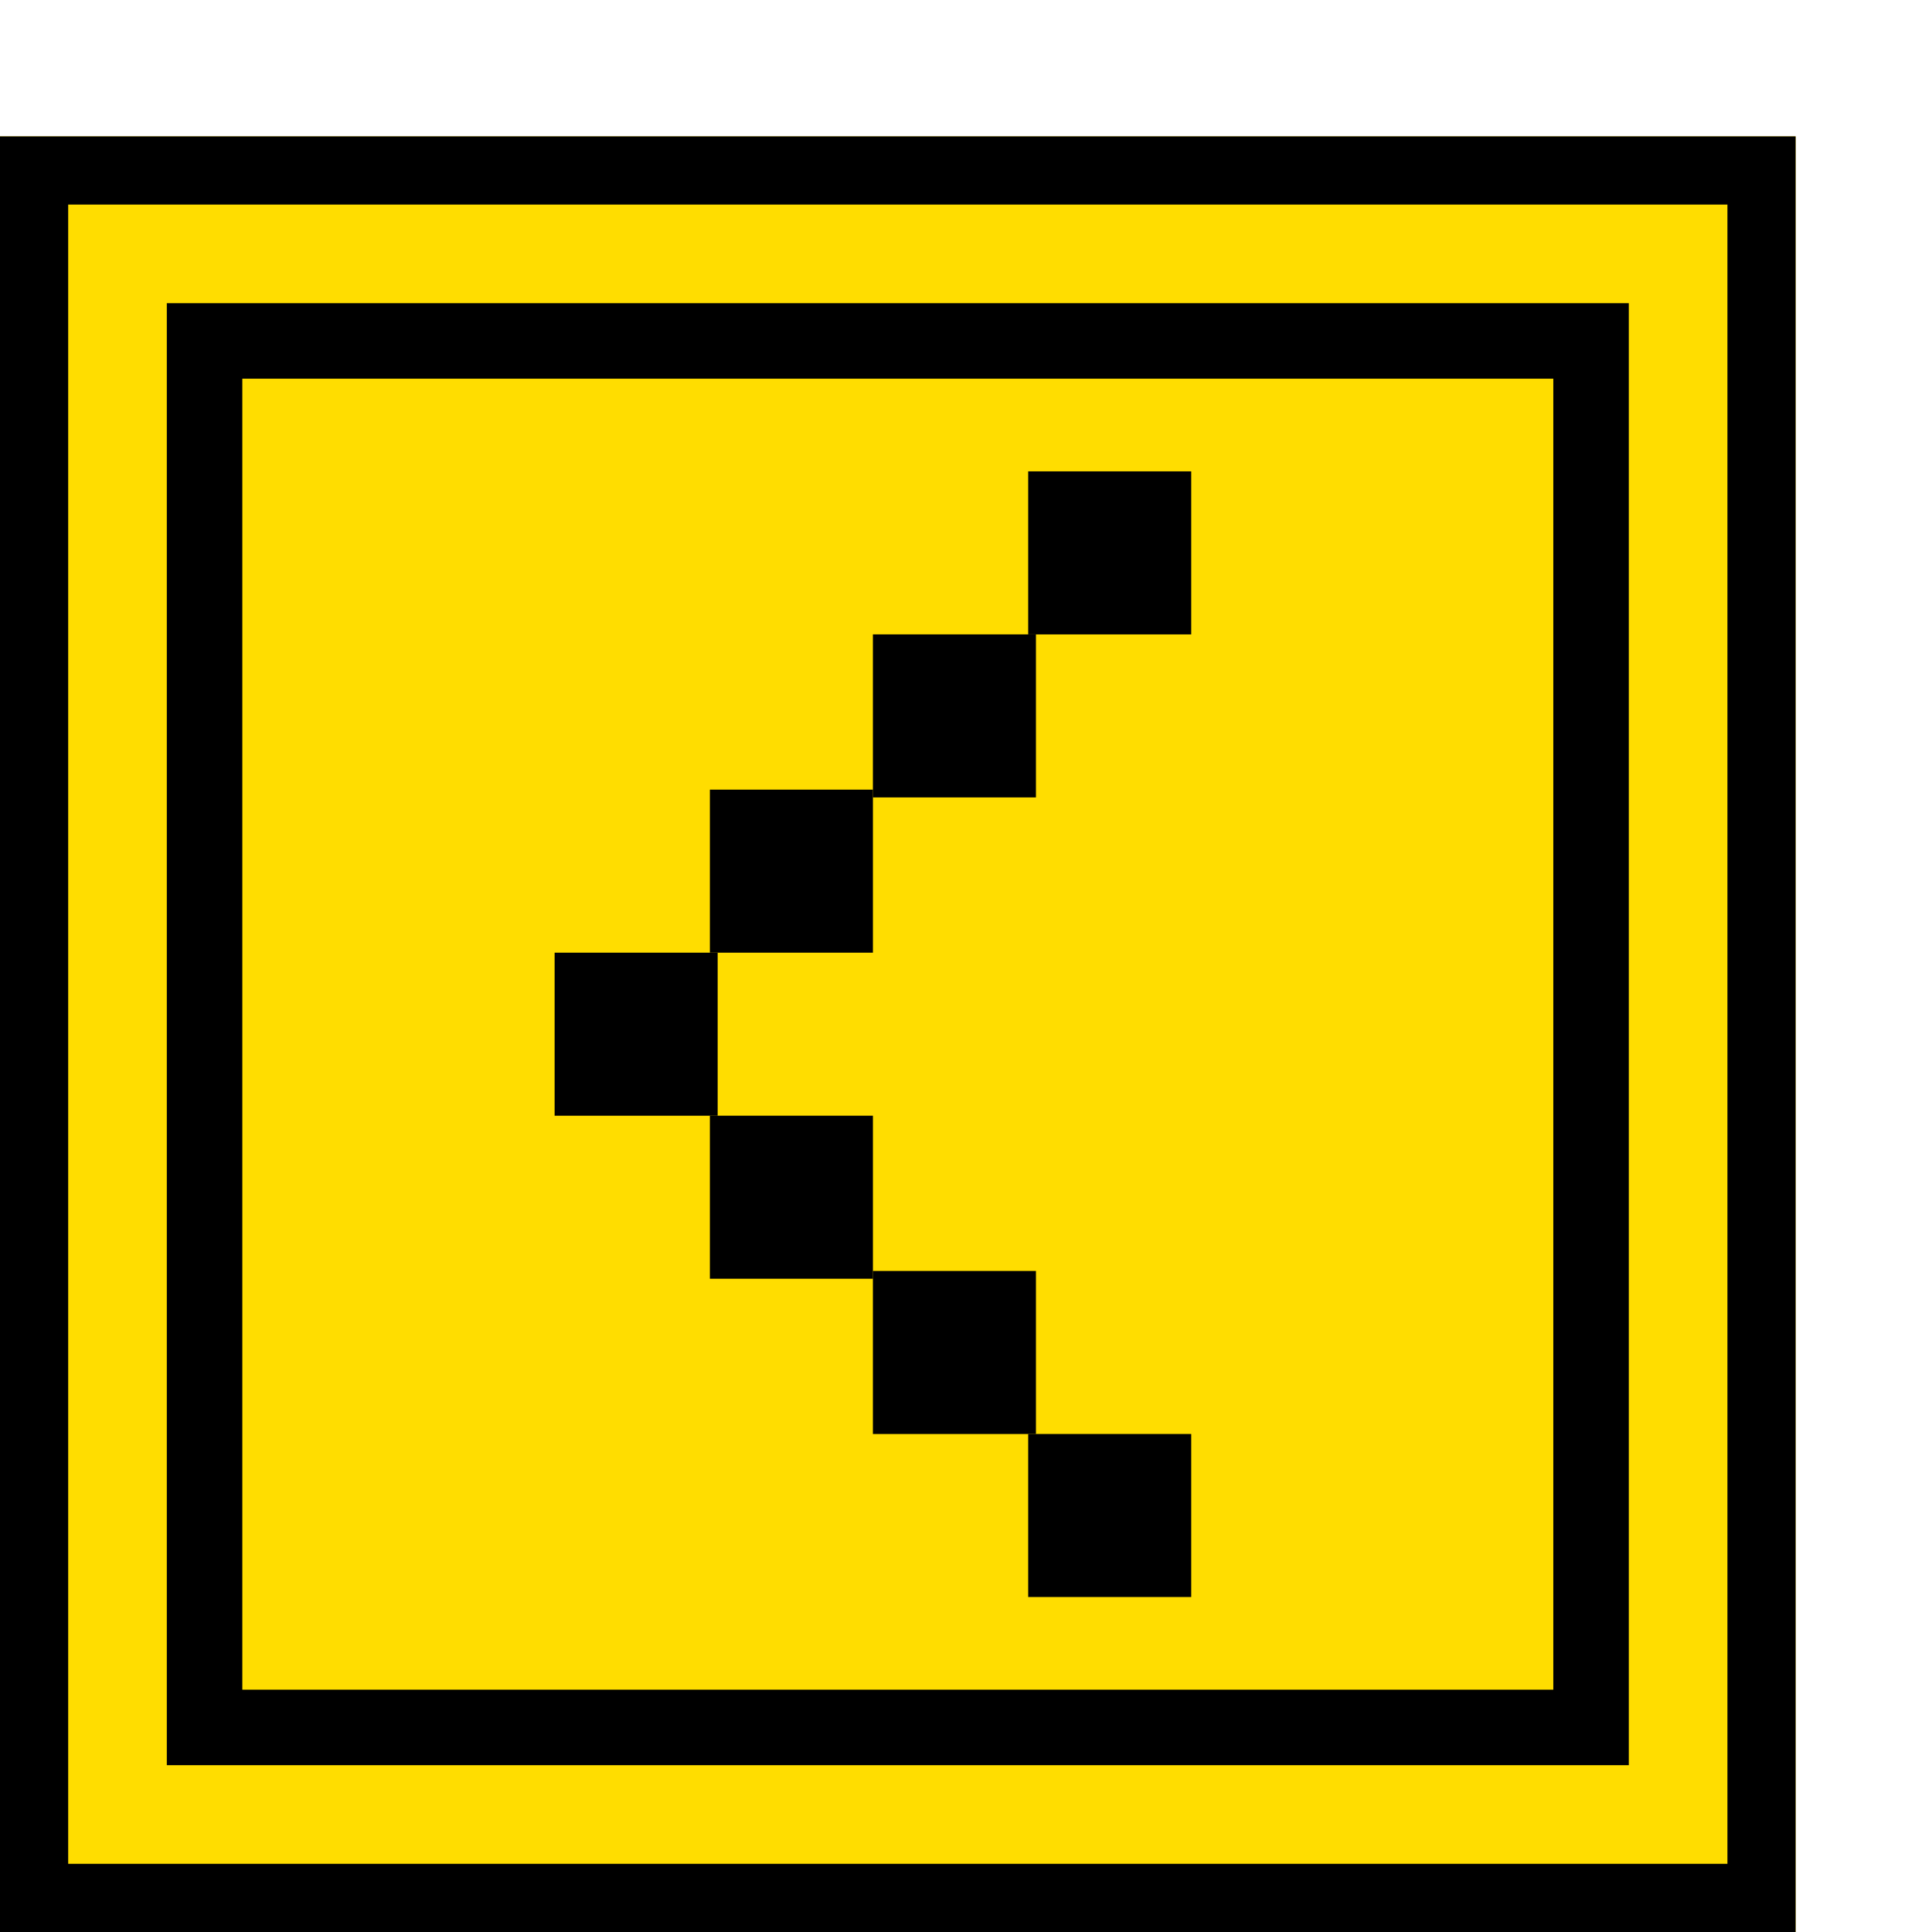 <svg width="85" height="85" viewBox="0 0 85 85" fill="none" xmlns="http://www.w3.org/2000/svg">
<g filter="url(#filter0_d_12_88)">
<rect x="6" width="79" height="79" fill="#FFDD00"/>
<rect x="7.5" y="1.5" width="76" height="76" stroke="black" stroke-width="3"/>
<rect x="15" y="9" width="61" height="61" stroke="black" stroke-width="3.322"/>
<rect x="51.236" y="14.738" width="7.173" height="7.173" fill="black"/>
<rect x="37.232" y="28.741" width="7.173" height="7.173" fill="black"/>
<rect x="44.404" y="21.91" width="7.173" height="7.173" fill="black"/>
<rect x="30.401" y="35.914" width="7.173" height="7.173" fill="black"/>
<rect width="7.173" height="7.173" transform="matrix(1 0 0 -1 51.236 64.262)" fill="black"/>
<rect width="7.173" height="7.173" transform="matrix(1 0 0 -1 37.232 50.259)" fill="black"/>
<rect width="7.173" height="7.173" transform="matrix(1 0 0 -1 44.404 57.09)" fill="black"/>
</g>
<defs>
<filter id="filter0_d_12_88" x="0" y="0" width="85" height="85" filterUnits="userSpaceOnUse" color-interpolation-filters="sRGB">
<feFlood flood-opacity="0" result="BackgroundImageFix"/>
<feColorMatrix in="SourceAlpha" type="matrix" values="0 0 0 0 0 0 0 0 0 0 0 0 0 0 0 0 0 0 127 0" result="hardAlpha"/>
<feOffset dx="-6" dy="6"/>
<feComposite in2="hardAlpha" operator="out"/>
<feColorMatrix type="matrix" values="0 0 0 0 0 0 0 0 0 0 0 0 0 0 0 0 0 0 1 0"/>
<feBlend mode="normal" in2="BackgroundImageFix" result="effect1_dropShadow_12_88"/>
<feBlend mode="normal" in="SourceGraphic" in2="effect1_dropShadow_12_88" result="shape"/>
</filter>
</defs>
</svg>
